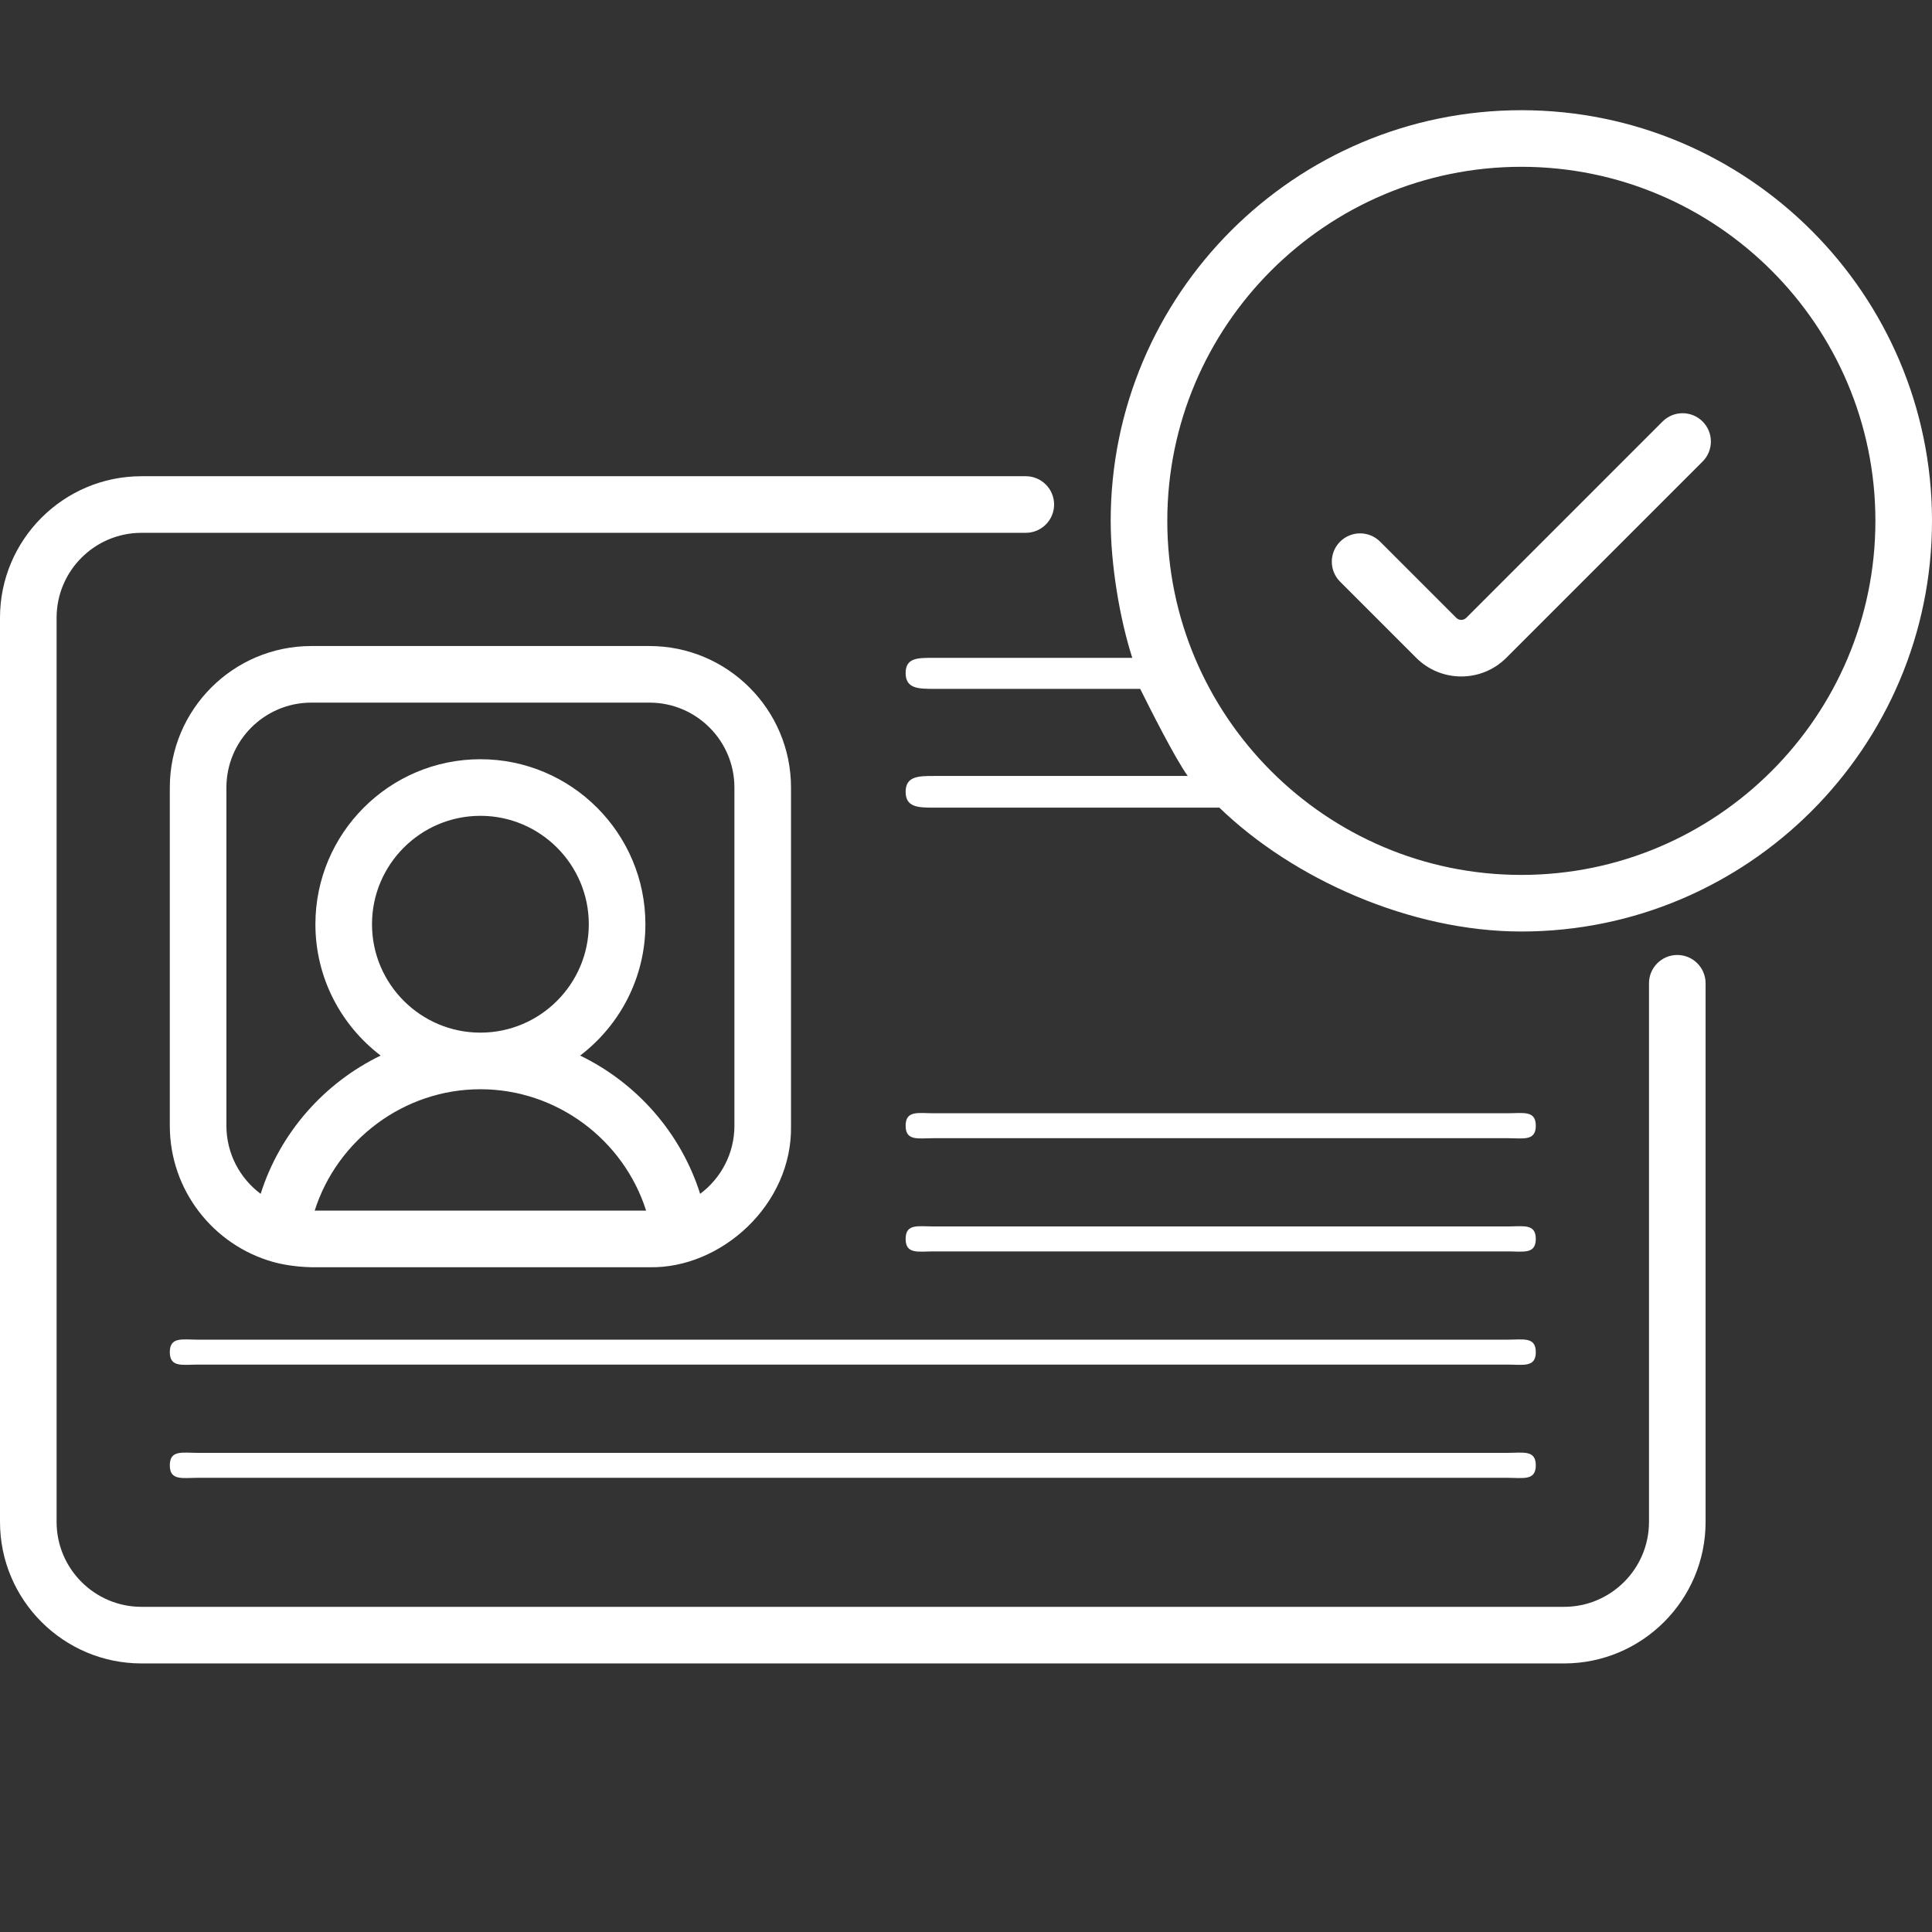 <svg width="122" height="122" viewBox="0 0 122 122" fill="none" xmlns="http://www.w3.org/2000/svg">
<rect x="0" y="0" width="122" height="122" fill="#333333" stroke="none"/>
<g clip-path="url(#clip0)">
<path d="M95.193 91.744H12.51C11.523 91.744 10.723 91.544 10.723 92.531C10.723 93.518 11.523 93.319 12.51 93.319H54H95.193C96.18 93.319 96.981 93.518 96.981 92.531C96.981 91.544 96.18 91.744 95.193 91.744ZM95.193 84.596H12.51C11.523 84.596 10.723 84.396 10.723 85.383C10.723 86.37 11.523 86.17 12.51 86.17H95.193C96.18 86.17 96.981 86.37 96.981 85.383C96.981 84.396 96.18 84.596 95.193 84.596ZM105.916 60.304C104.929 60.304 104.129 61.105 104.129 62.091V96.106C104.129 99.062 101.724 101.467 98.768 101.467H8.936C5.979 101.467 3.574 99.062 3.574 96.106V39.008C3.574 36.051 5.979 33.646 8.936 33.646H64.776C65.763 33.646 66.563 32.846 66.563 31.859C66.563 30.872 65.763 30.072 64.776 30.072H8.936C4.008 30.072 0 34.081 0 39.008V96.106C0 101.033 4.008 105.041 8.936 105.041H98.768C103.695 105.041 107.703 101.033 107.703 96.106V62.091C107.703 61.105 106.903 60.304 105.916 60.304ZM96.069 6.959C81.77 6.959 70.137 18.592 70.137 32.89C70.137 35.646 70.7 39.048 71.5 41.542H58.975C57.988 41.542 57.188 41.513 57.188 42.5C57.188 43.487 57.988 43.5 58.975 43.5H72C72.621 44.752 74.193 47.873 75 49H58.975C58 49 57.188 49.013 57.188 50C57.188 50.987 57.988 51 58.975 51H77C81.669 55.519 89.073 58.822 96.068 58.822C110.367 58.822 122 47.189 122 32.89C122 18.592 110.367 6.959 96.069 6.959ZM96.069 55.248C83.741 55.248 73.711 45.218 73.711 32.89C73.711 20.563 83.741 10.533 96.069 10.533C108.396 10.533 118.426 20.563 118.426 32.89C118.426 45.218 108.396 55.248 96.069 55.248ZM17.231 79.684C17.776 79.836 18.609 79.997 19.658 80.022H41.014C45.56 80.111 50.044 76.05 49.95 71.086V49.73C49.95 44.803 45.941 40.795 41.014 40.795H19.658C14.731 40.795 10.723 44.803 10.723 49.73V71.086C10.723 75.172 13.48 78.624 17.231 79.684ZM19.872 76.447C21.293 71.974 25.513 68.782 30.336 68.782C35.16 68.782 39.379 71.974 40.8 76.447H19.872ZM23.491 58.363C23.491 54.588 26.562 51.517 30.336 51.517C34.11 51.517 37.181 54.588 37.181 58.363C37.181 62.137 34.11 65.208 30.336 65.208C26.562 65.208 23.491 62.137 23.491 58.363ZM14.297 49.73C14.297 46.774 16.702 44.369 19.658 44.369H41.014C43.971 44.369 46.376 46.774 46.376 49.73V71.086C46.376 72.845 45.524 74.408 44.212 75.387C42.99 71.525 40.198 68.382 36.634 66.656C39.136 64.751 40.755 61.743 40.755 58.363C40.755 52.617 36.081 47.943 30.336 47.943C24.591 47.943 19.917 52.617 19.917 58.363C19.917 61.743 21.536 64.751 24.038 66.656C20.474 68.382 17.682 71.525 16.46 75.387C15.148 74.408 14.297 72.845 14.297 71.086V49.73ZM104.987 26.617L92.589 39.015C92.415 39.188 92.134 39.188 91.961 39.015L87.15 34.204C86.452 33.506 85.321 33.506 84.623 34.204C83.925 34.902 83.925 36.034 84.623 36.731L89.433 41.542C90.217 42.325 91.246 42.717 92.275 42.717C93.304 42.717 94.333 42.325 95.116 41.542L107.514 29.144C108.212 28.446 108.212 27.314 107.514 26.617C106.816 25.919 105.684 25.919 104.987 26.617ZM95.193 70.299H58.975C57.988 70.299 57.188 70.099 57.188 71.086C57.188 72.073 57.988 71.873 58.975 71.873H95.193C96.18 71.873 96.981 72.073 96.981 71.086C96.981 70.099 96.18 70.299 95.193 70.299ZM95.193 77.447H58.975C57.988 77.447 57.188 77.248 57.188 78.234C57.188 79.222 57.988 79.022 58.975 79.022H95.193C96.18 79.022 96.981 79.222 96.981 78.234C96.981 77.248 96.18 77.447 95.193 77.447Z" fill="white"/>
</g>
<defs>
<clipPath id="clip0">
<rect width="122" height="122" fill="white"/>
</clipPath>
</defs>
</svg>
